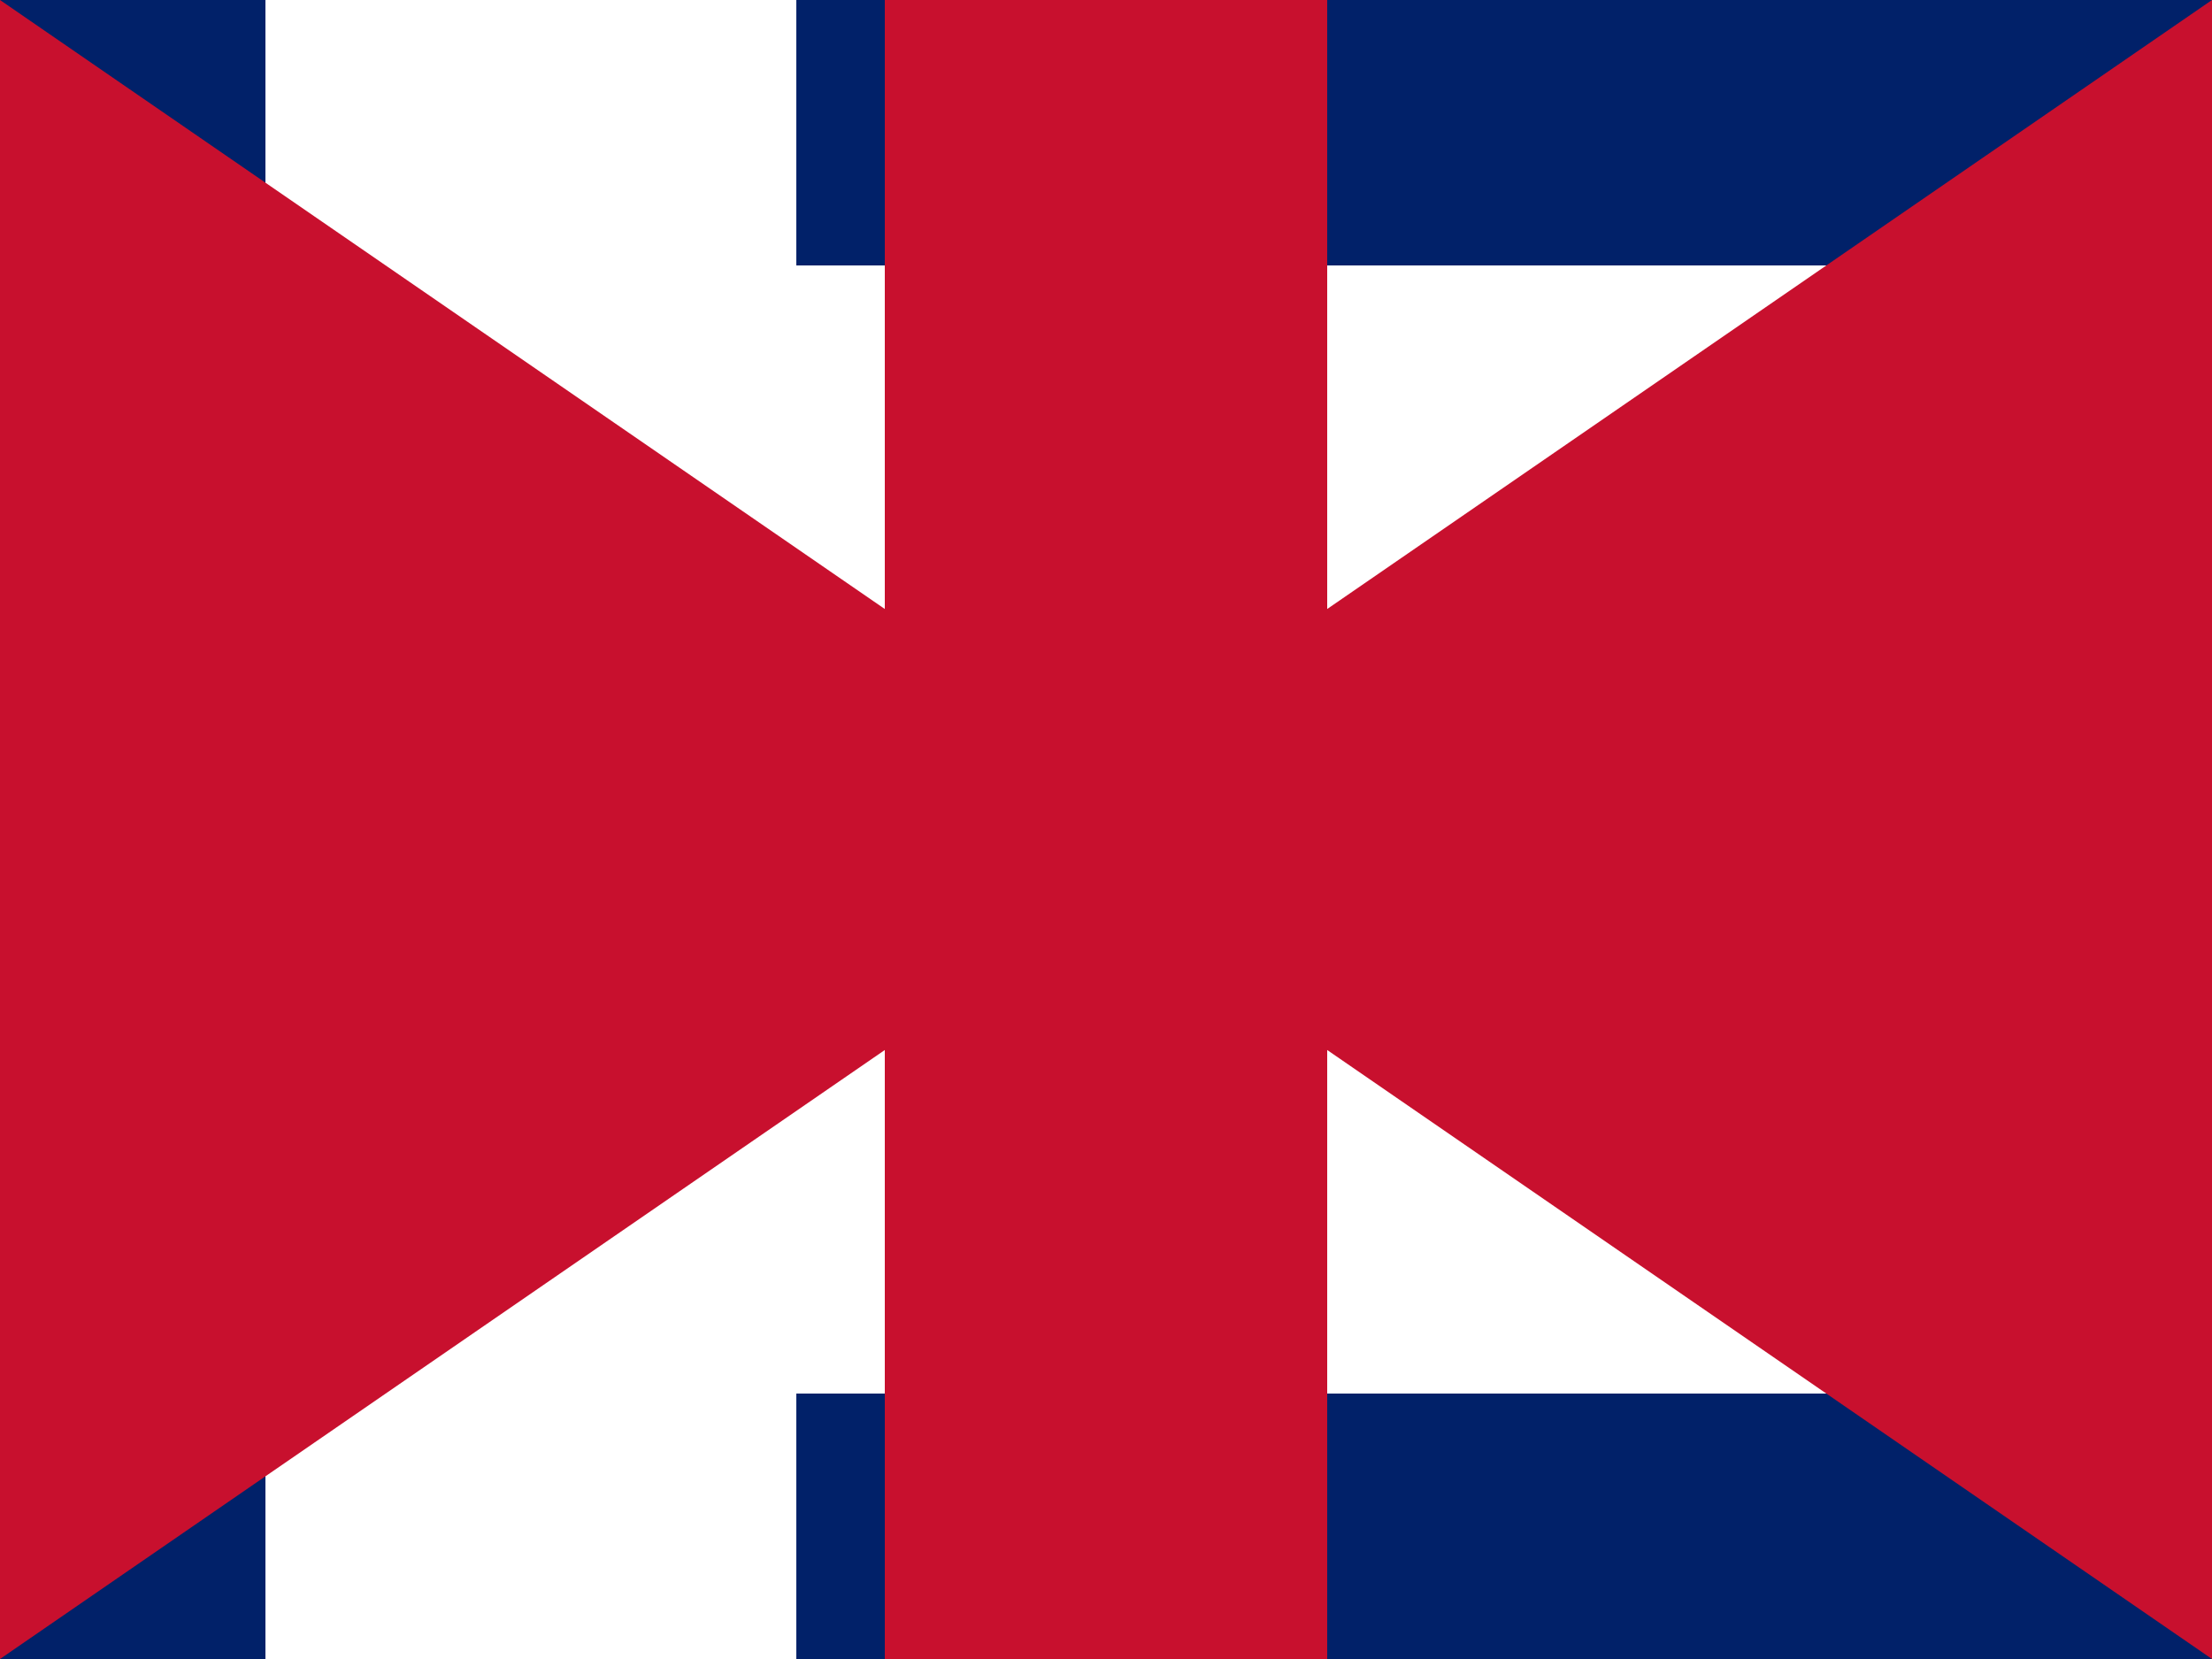 <svg xmlns="http://www.w3.org/2000/svg" viewBox="0 0 640 480">
  <g fill-rule="evenodd">
    <path fill="#012169" d="M0 0h640v480H0z"/>
    <path fill="#FFF" d="M76.8 0v153.6H0V326.4h76.8V480h153.6V326.4H640V153.6H230.4V0H76.8z"/>
    <path fill="#C8102E" d="M256 0h128v480H256z"/>
    <path fill="#C8102E" d="M0 176.2h640v128H0z"/>
    <path fill="#FFF" d="M76.8 76.8h486.4v326.4H76.8z"/>
    <path fill="#C8102E" d="M0 0l256 176.2V0h128v176.2L640 0v480L384 303.8V480H256V303.8L0 480V0z"/>
  </g>
</svg>
